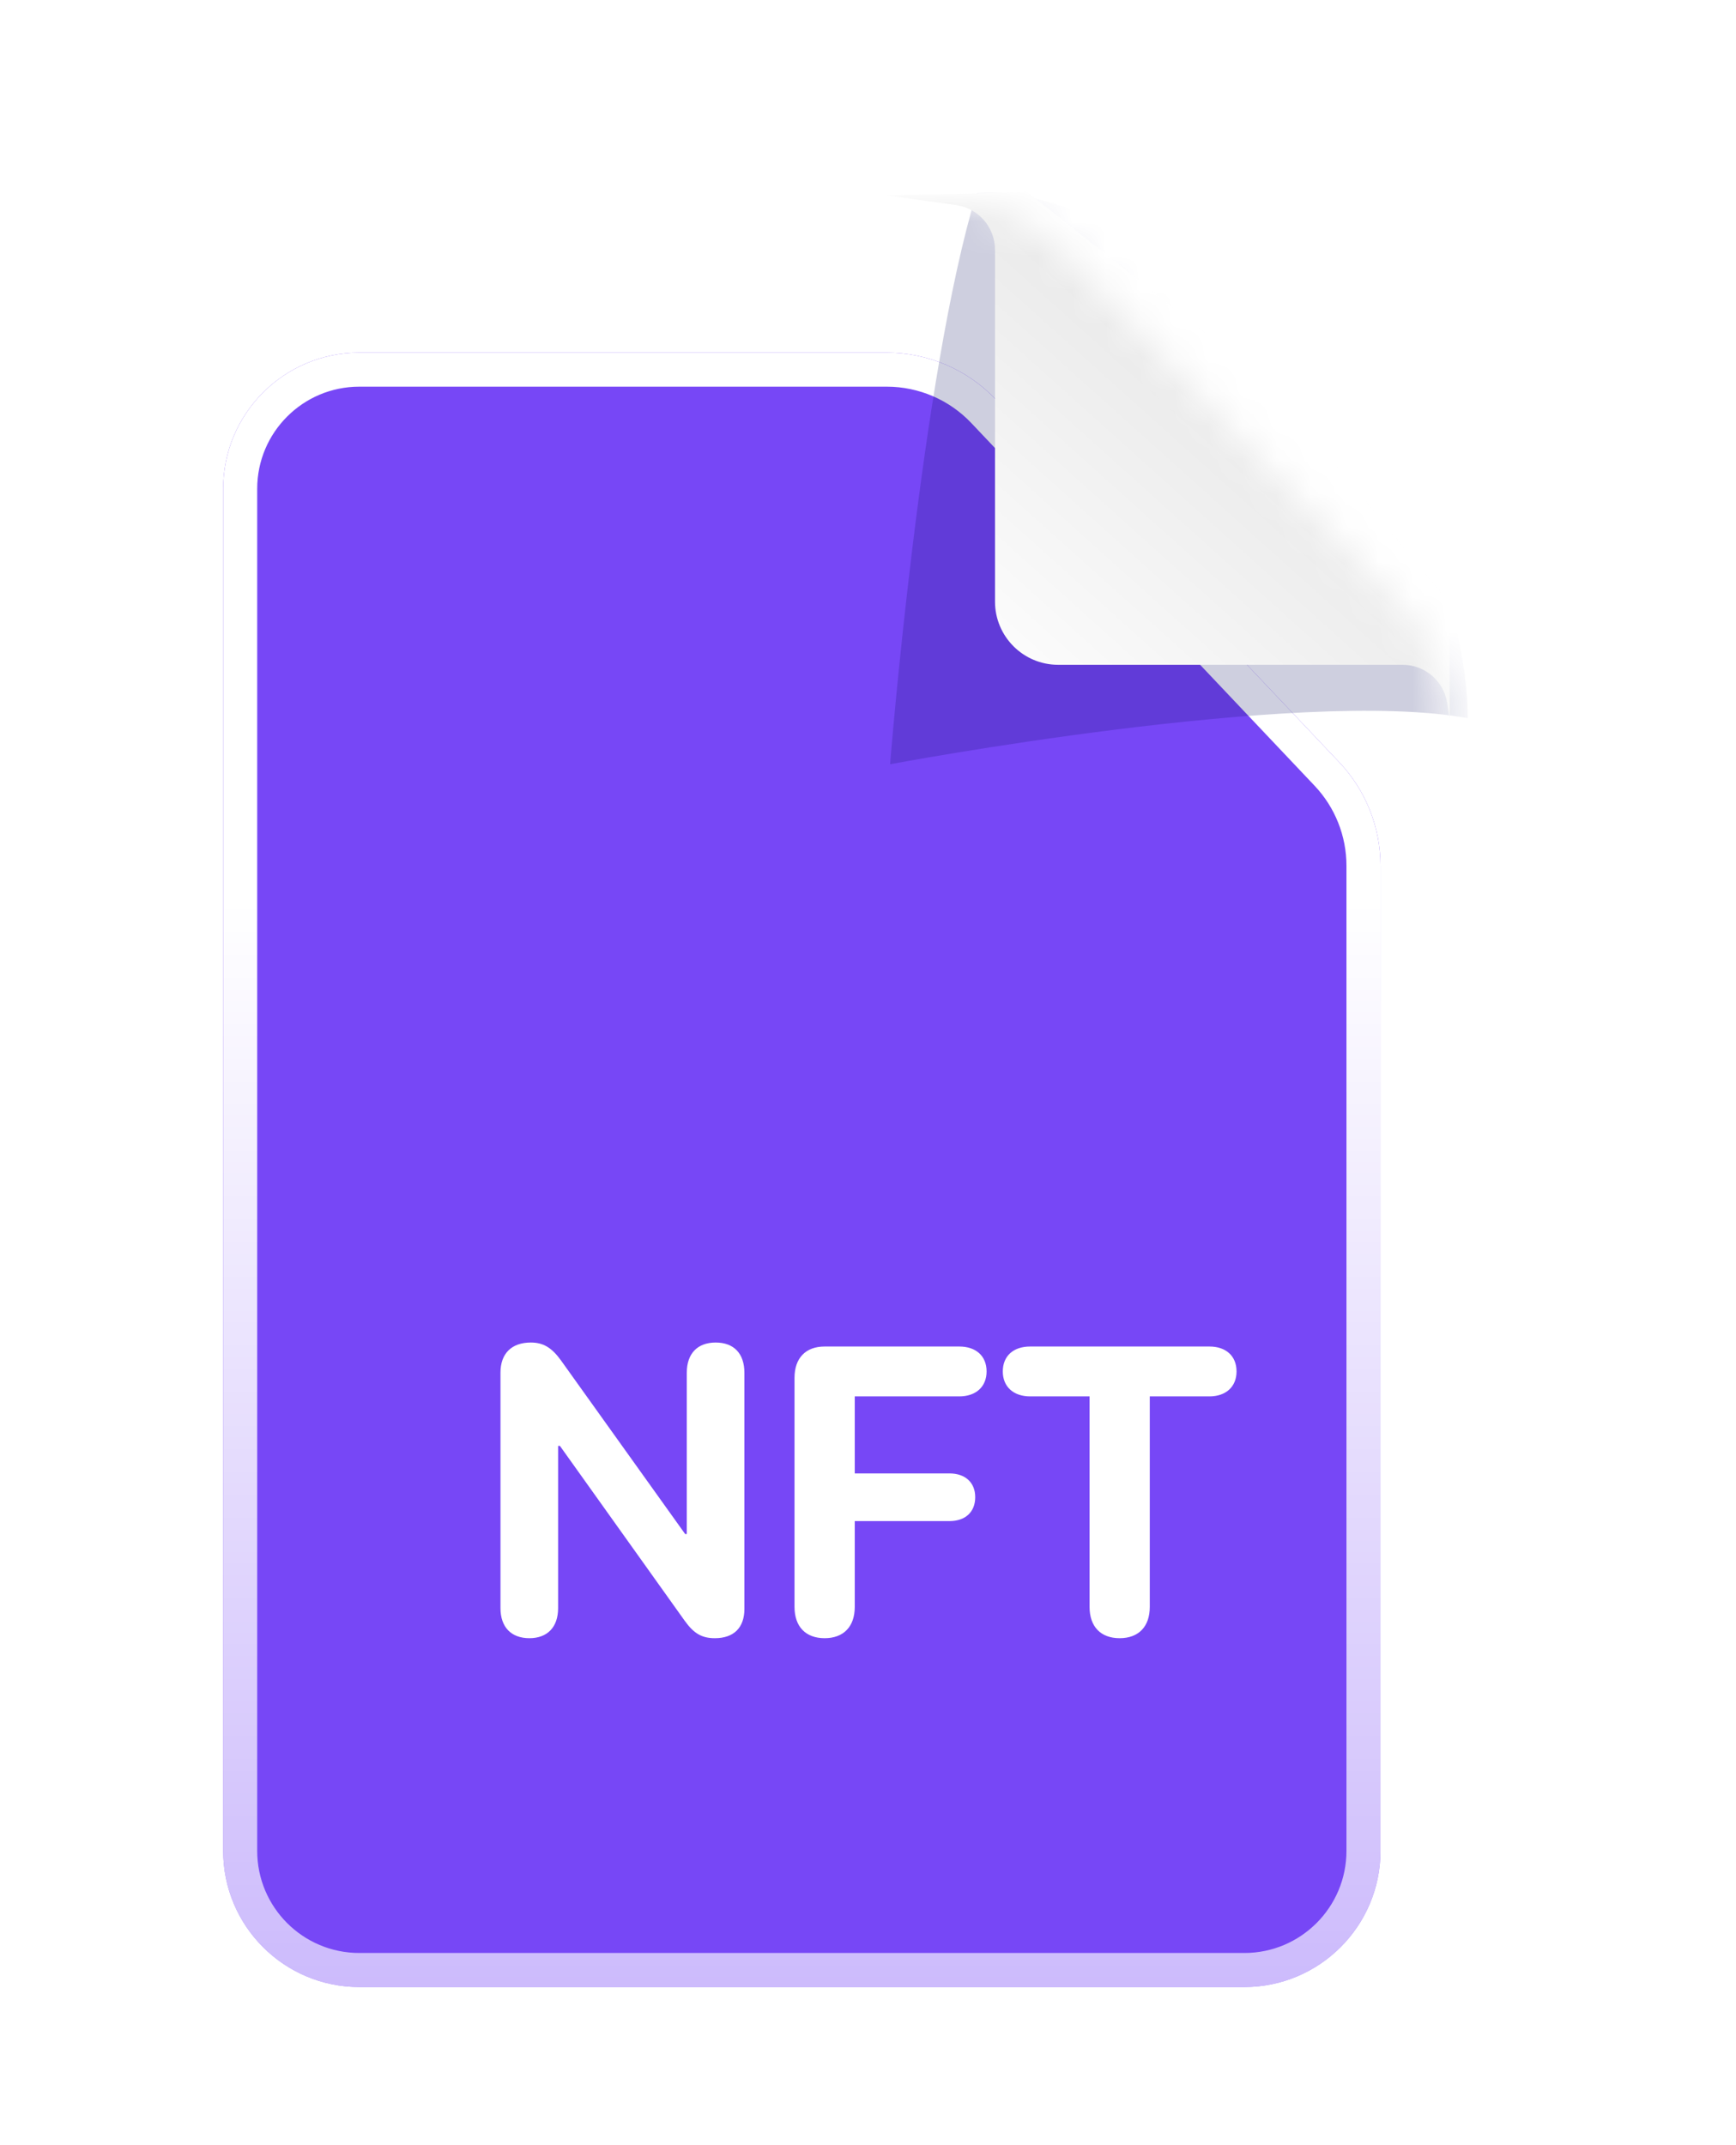 <svg width="51" height="63" viewBox="0 0 51 63" fill="none" xmlns="http://www.w3.org/2000/svg">
<g filter="url(#filter0_ddi)">
<path fill-rule="evenodd" clip-rule="evenodd" d="M8.5 10C8.5 7.791 10.291 6 12.5 6H27.997C29.21 6 30.371 6.499 31.206 7.381L41.29 18.032C42.067 18.853 42.5 19.94 42.5 21.07V50C42.5 52.209 40.709 54 38.5 54H12.5C10.291 54 8.5 52.209 8.5 50V30V10Z" fill="#7747F6"/>
<path d="M9 10C9 8.067 10.567 6.5 12.5 6.5H27.997C29.073 6.5 30.102 6.943 30.843 7.725L40.927 18.376C41.616 19.104 42 20.068 42 21.07V50C42 51.933 40.433 53.5 38.5 53.5H12.5C10.567 53.5 9 51.933 9 50V30V10Z" stroke="url(#paint0_linear)"/>
</g>
<mask id="mask0" mask-type="alpha" maskUnits="userSpaceOnUse" x="8" y="6" width="35" height="48">
<path fill-rule="evenodd" clip-rule="evenodd" d="M8.5 8.121C8.5 6.95 9.45 6 10.621 6H28.05C29.268 6 30.432 6.502 31.267 7.389L41.297 18.033C42.07 18.853 42.5 19.937 42.5 21.064V51.879C42.5 53.05 41.55 54 40.379 54H10.621C9.45 54 8.5 53.05 8.5 51.879V30V8.121Z" fill="white"/>
</mask>
<g mask="url(#mask0)">
<g opacity="0.199" filter="url(#filter1_f)">
<path fill-rule="evenodd" clip-rule="evenodd" d="M28.689 5.671C32.341 5.27 39.813 11.016 39.813 11.016C39.813 11.016 43.119 16.892 43.119 21.092C38.175 20.179 26.149 22.445 26.149 22.445C26.149 22.445 27.059 11.016 28.689 5.671Z" fill="#050A5B"/>
</g>
<path fill-rule="evenodd" clip-rule="evenodd" d="M26.061 5.74L30.18 5.645L37.277 11.261L42.588 17.718V21.111L42.516 20.647C42.416 20.001 41.86 19.524 41.206 19.524H31.087C30.062 19.524 29.231 18.693 29.231 17.668V7.337C29.231 6.676 28.744 6.116 28.089 6.024L26.061 5.74Z" fill="url(#paint1_linear)"/>
<path d="M15.553 48.111C16.08 48.111 16.396 47.789 16.396 47.227V42.463H16.449L20.117 47.602C20.387 47.977 20.621 48.111 21.002 48.111C21.559 48.111 21.869 47.801 21.869 47.25V40.318C21.869 39.75 21.559 39.428 21.025 39.428C20.492 39.428 20.176 39.75 20.176 40.318V45.053H20.129L16.473 39.943C16.203 39.574 15.957 39.428 15.594 39.428C15.031 39.428 14.703 39.75 14.703 40.312V47.227C14.703 47.789 15.02 48.111 15.553 48.111ZM24.226 48.111C24.783 48.111 25.111 47.772 25.111 47.191V44.672H27.894C28.357 44.672 28.65 44.408 28.65 43.969C28.65 43.535 28.351 43.272 27.894 43.272H25.111V41.01H28.181C28.662 41.01 28.984 40.734 28.984 40.277C28.984 39.82 28.667 39.545 28.181 39.545H24.226C23.669 39.545 23.341 39.885 23.341 40.465V47.191C23.341 47.772 23.669 48.111 24.226 48.111ZM32.893 48.111C33.45 48.111 33.778 47.772 33.778 47.191V41.01H35.53C36.005 41.01 36.327 40.734 36.327 40.277C36.327 39.82 36.011 39.545 35.53 39.545H30.263C29.776 39.545 29.46 39.82 29.46 40.277C29.46 40.734 29.782 41.01 30.263 41.01H32.009V47.191C32.009 47.772 32.337 48.111 32.893 48.111Z" fill="white"/>
</g>
<defs>
<filter id="filter0_ddi" x="0.5" y="0" width="50" height="64" filterUnits="userSpaceOnUse" color-interpolation-filters="sRGB">
<feFlood flood-opacity="0" result="BackgroundImageFix"/>
<feColorMatrix in="SourceAlpha" type="matrix" values="0 0 0 0 0 0 0 0 0 0 0 0 0 0 0 0 0 0 127 0"/>
<feOffset dy="0.5"/>
<feGaussianBlur stdDeviation="0.5"/>
<feColorMatrix type="matrix" values="0 0 0 0 0 0 0 0 0 0 0 0 0 0 0 0 0 0 0.2 0"/>
<feBlend mode="normal" in2="BackgroundImageFix" result="effect1_dropShadow"/>
<feColorMatrix in="SourceAlpha" type="matrix" values="0 0 0 0 0 0 0 0 0 0 0 0 0 0 0 0 0 0 127 0"/>
<feOffset dy="2"/>
<feGaussianBlur stdDeviation="4"/>
<feColorMatrix type="matrix" values="0 0 0 0 0 0 0 0 0 0 0 0 0 0 0 0 0 0 0.1 0"/>
<feBlend mode="normal" in2="effect1_dropShadow" result="effect2_dropShadow"/>
<feBlend mode="normal" in="SourceGraphic" in2="effect2_dropShadow" result="shape"/>
<feColorMatrix in="SourceAlpha" type="matrix" values="0 0 0 0 0 0 0 0 0 0 0 0 0 0 0 0 0 0 127 0" result="hardAlpha"/>
<feOffset dx="-1.944" dy="1.856"/>
<feGaussianBlur stdDeviation="9.678"/>
<feComposite in2="hardAlpha" operator="arithmetic" k2="-1" k3="1"/>
<feColorMatrix type="matrix" values="0 0 0 0 0 0 0 0 0 0 0 0 0 0 0 0 0 0 0.028 0"/>
<feBlend mode="normal" in2="shape" result="effect3_innerShadow"/>
</filter>
<filter id="filter1_f" x="20.863" y="0.365" width="27.541" height="27.365" filterUnits="userSpaceOnUse" color-interpolation-filters="sRGB">
<feFlood flood-opacity="0" result="BackgroundImageFix"/>
<feBlend mode="normal" in="SourceGraphic" in2="BackgroundImageFix" result="shape"/>
<feGaussianBlur stdDeviation="2.643" result="effect1_foregroundBlur"/>
</filter>
<linearGradient id="paint0_linear" x1="25.5" y1="6" x2="25.5" y2="54" gradientUnits="userSpaceOnUse">
<stop offset="0.337" stop-color="white"/>
<stop offset="1" stop-color="white" stop-opacity="0.63"/>
</linearGradient>
<linearGradient id="paint1_linear" x1="32.879" y1="9.541" x2="26.895" y2="16.201" gradientUnits="userSpaceOnUse">
<stop stop-color="#EBEBEB"/>
<stop offset="1" stop-color="#FBFBFB"/>
</linearGradient>
</defs>
</svg>
